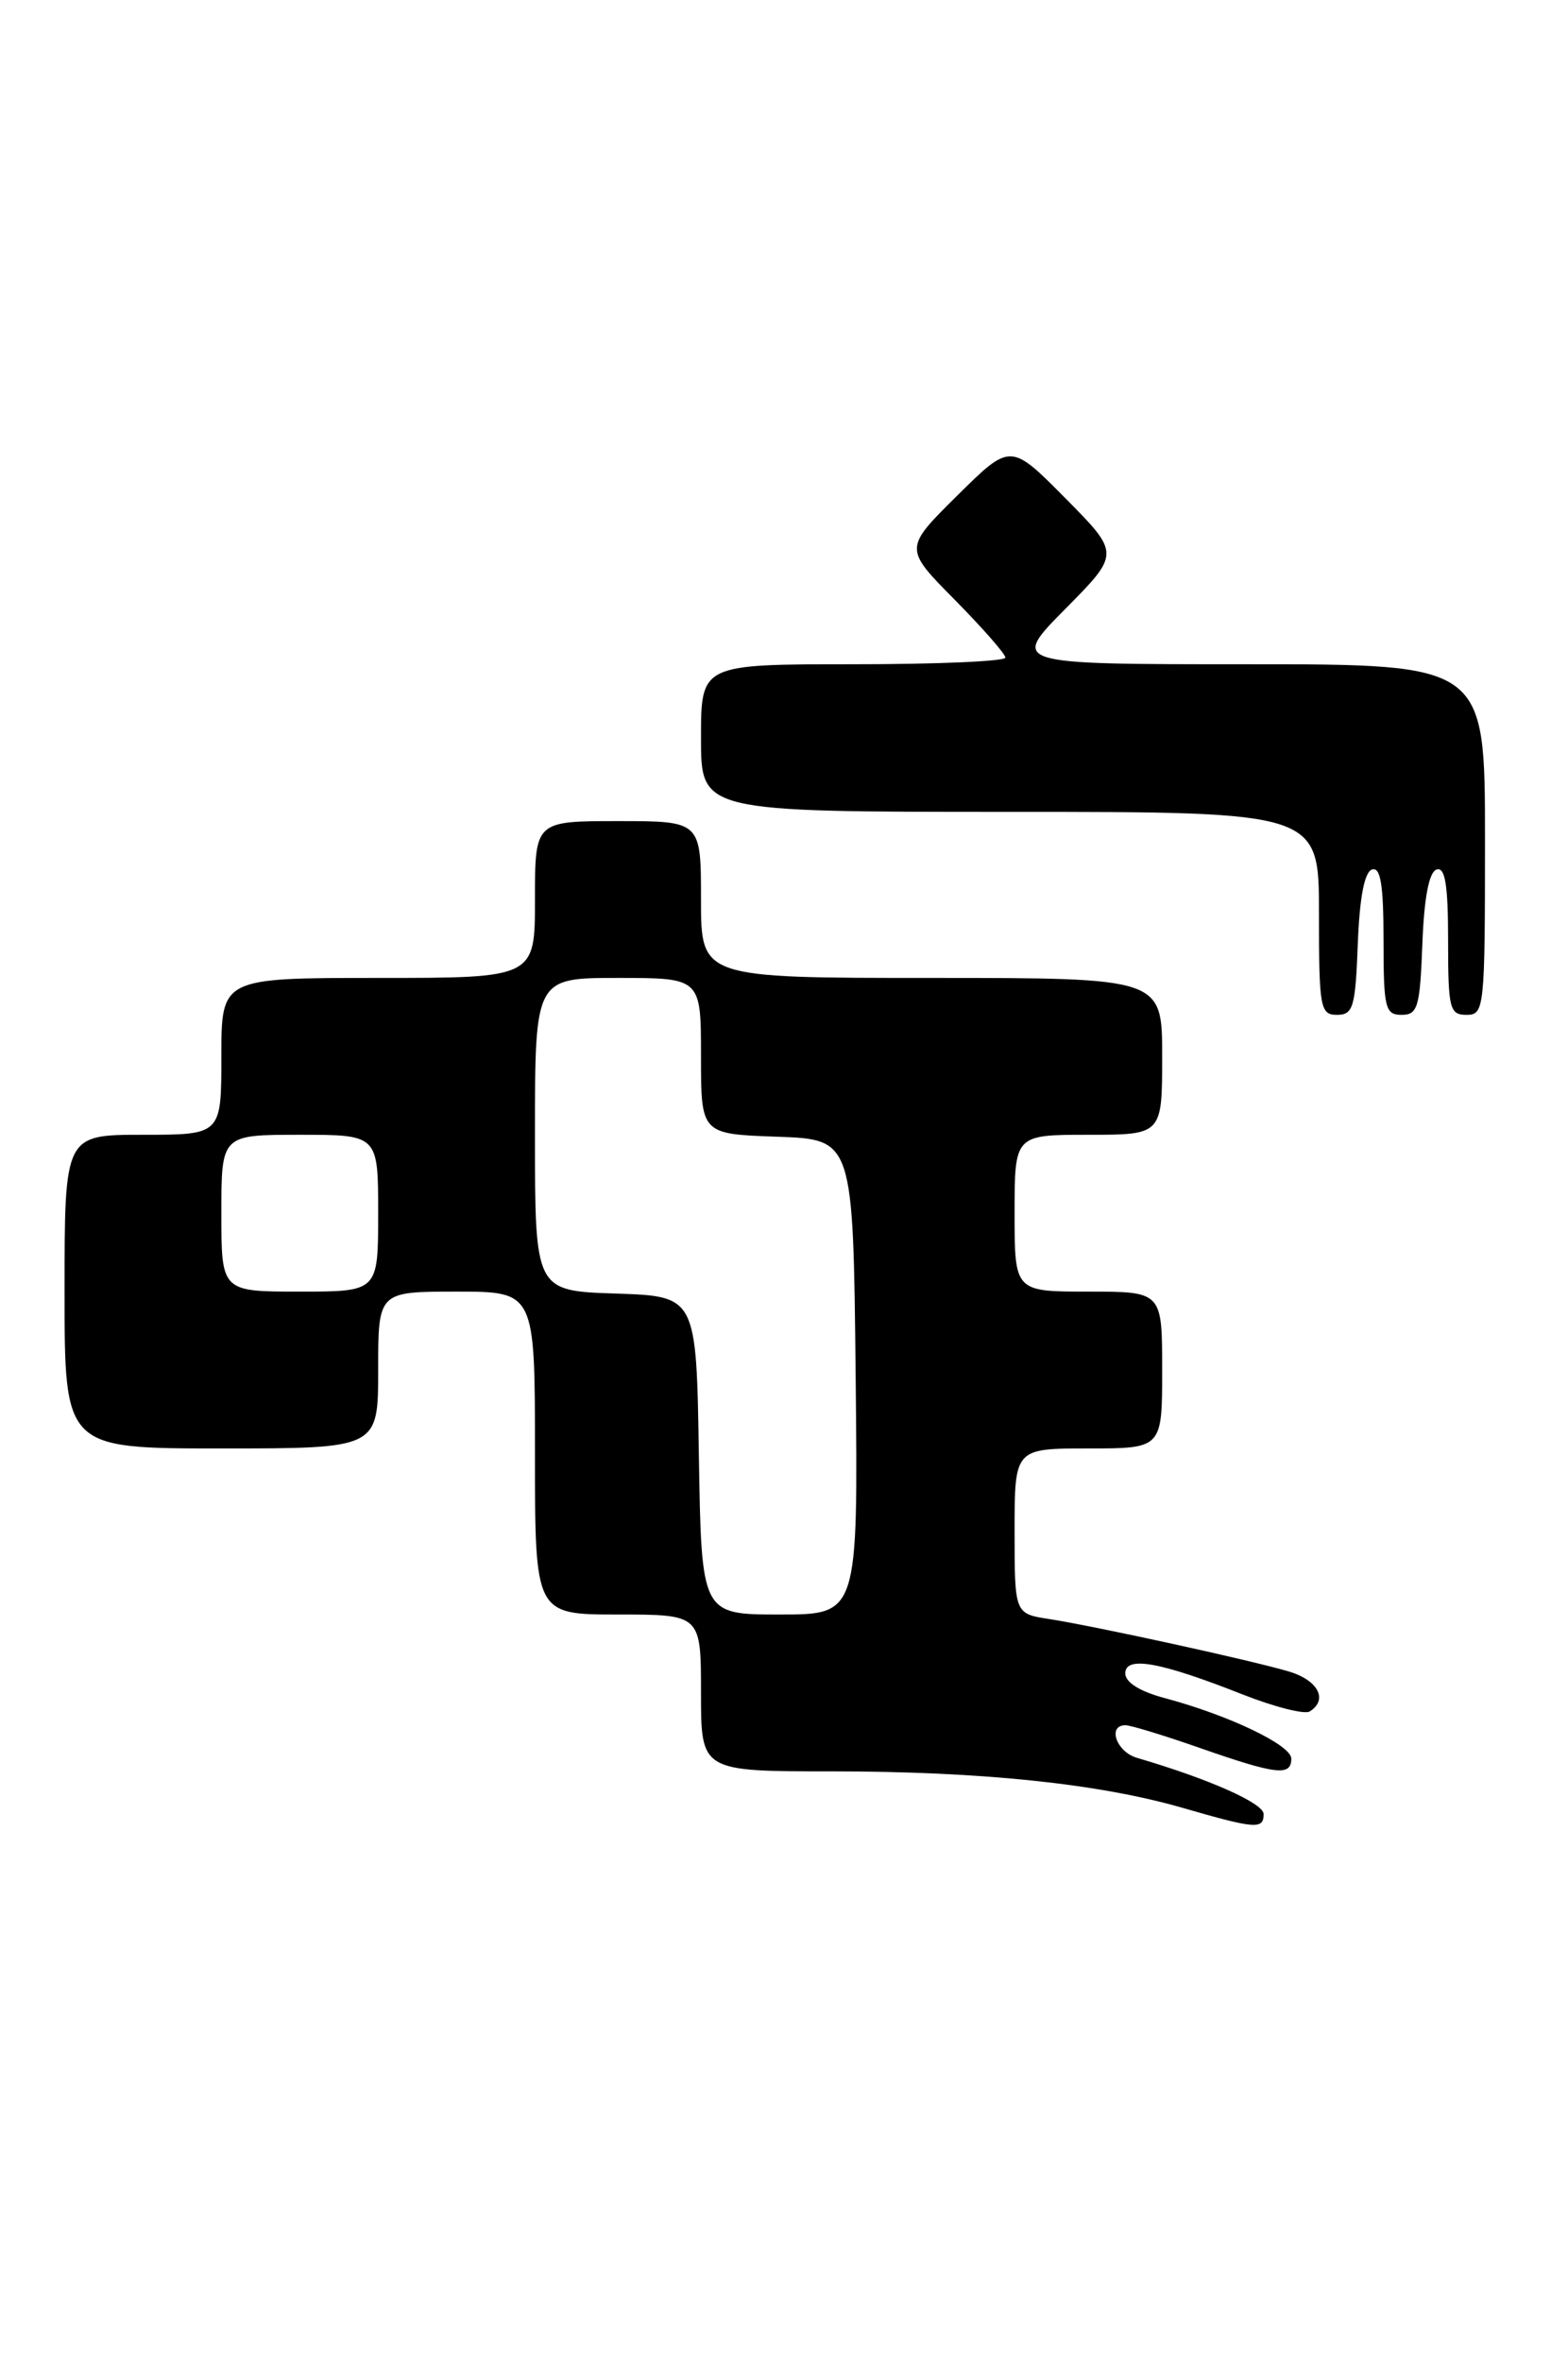 <?xml version="1.0" encoding="UTF-8" standalone="no"?>
<!DOCTYPE svg PUBLIC "-//W3C//DTD SVG 1.1//EN" "http://www.w3.org/Graphics/SVG/1.1/DTD/svg11.dtd" >
<svg xmlns="http://www.w3.org/2000/svg" xmlns:xlink="http://www.w3.org/1999/xlink" version="1.1" viewBox="0 0 170 256">
 <g >
 <path fill="currentColor"
d=" M 137.00 196.63 C 137.00 195.45 131.07 192.82 123.25 190.53 C 121.04 189.88 120.03 187.00 122.02 187.00 C 122.58 187.00 126.26 188.12 130.19 189.50 C 138.39 192.36 140.00 192.55 140.00 190.62 C 140.00 189.15 133.22 185.91 126.25 184.05 C 123.58 183.34 122.00 182.35 122.00 181.38 C 122.00 179.45 125.78 180.13 134.74 183.67 C 138.17 185.02 141.44 185.85 141.99 185.51 C 144.02 184.25 142.92 182.13 139.75 181.18 C 135.73 179.98 118.82 176.28 113.75 175.49 C 110.00 174.91 110.00 174.91 110.00 165.95 C 110.00 157.00 110.00 157.00 118.00 157.00 C 126.00 157.00 126.00 157.00 126.00 148.50 C 126.00 140.00 126.00 140.00 118.00 140.00 C 110.00 140.00 110.00 140.00 110.00 131.50 C 110.00 123.00 110.00 123.00 118.00 123.00 C 126.00 123.00 126.00 123.00 126.00 114.50 C 126.00 106.00 126.00 106.00 101.00 106.00 C 76.00 106.00 76.00 106.00 76.00 97.50 C 76.00 89.00 76.00 89.00 67.00 89.00 C 58.00 89.00 58.00 89.00 58.00 97.50 C 58.00 106.00 58.00 106.00 41.00 106.00 C 24.00 106.00 24.00 106.00 24.00 114.50 C 24.00 123.00 24.00 123.00 15.50 123.00 C 7.00 123.00 7.00 123.00 7.00 140.00 C 7.00 157.00 7.00 157.00 24.00 157.00 C 41.00 157.00 41.00 157.00 41.00 148.50 C 41.00 140.00 41.00 140.00 49.50 140.00 C 58.00 140.00 58.00 140.00 58.00 157.50 C 58.00 175.00 58.00 175.00 67.00 175.00 C 76.00 175.00 76.00 175.00 76.00 183.50 C 76.00 192.00 76.00 192.00 90.25 192.00 C 106.46 192.01 119.13 193.33 128.23 195.96 C 136.14 198.25 137.00 198.31 137.00 196.63 Z  M 147.21 102.33 C 147.40 97.30 147.93 94.52 148.75 94.25 C 149.68 93.94 150.00 95.90 150.00 101.92 C 150.00 109.28 150.18 110.00 151.96 110.00 C 153.71 110.00 153.95 109.18 154.21 102.33 C 154.40 97.30 154.93 94.52 155.75 94.25 C 156.68 93.94 157.00 95.90 157.00 101.92 C 157.00 109.33 157.16 110.00 159.00 110.00 C 160.93 110.00 161.00 109.33 161.00 91.00 C 161.00 72.00 161.00 72.00 135.28 72.00 C 109.56 72.00 109.56 72.00 115.50 66.00 C 121.44 60.00 121.44 60.00 115.50 54.00 C 109.56 48.00 109.56 48.00 103.78 53.72 C 98.00 59.44 98.00 59.44 103.50 65.00 C 106.52 68.06 109.00 70.88 109.00 71.28 C 109.00 71.68 101.58 72.00 92.50 72.00 C 76.00 72.00 76.00 72.00 76.00 80.00 C 76.00 88.00 76.00 88.00 109.50 88.00 C 143.00 88.00 143.00 88.00 143.00 99.00 C 143.00 109.25 143.13 110.00 144.96 110.00 C 146.71 110.00 146.95 109.18 147.21 102.33 Z  M 75.77 157.75 C 75.50 140.50 75.50 140.50 66.75 140.21 C 58.00 139.92 58.00 139.92 58.00 122.96 C 58.00 106.00 58.00 106.00 67.00 106.00 C 76.00 106.00 76.00 106.00 76.00 114.46 C 76.00 122.92 76.00 122.92 84.25 123.21 C 92.50 123.50 92.50 123.50 92.77 149.25 C 93.03 175.00 93.03 175.00 84.54 175.00 C 76.05 175.00 76.05 175.00 75.77 157.75 Z  M 24.00 131.50 C 24.00 123.00 24.00 123.00 32.50 123.00 C 41.00 123.00 41.00 123.00 41.00 131.50 C 41.00 140.00 41.00 140.00 32.50 140.00 C 24.00 140.00 24.00 140.00 24.00 131.50 Z "/>
</g>
</svg>